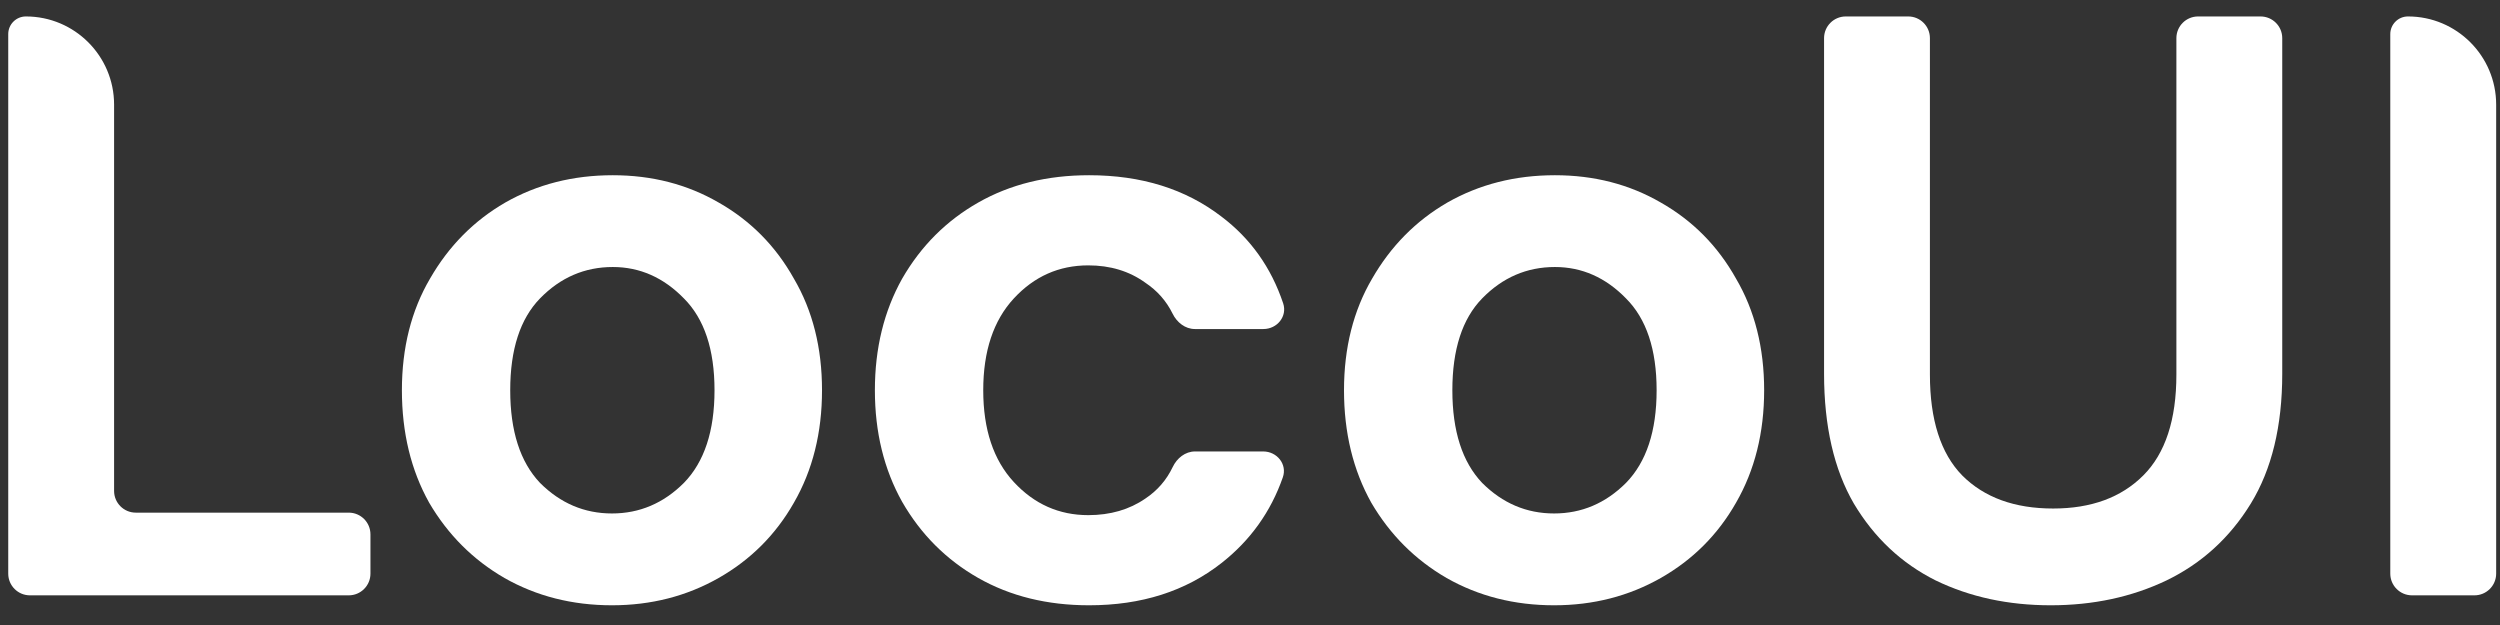 <svg width="88" height="22" viewBox="0 0 88 22" fill="none" xmlns="http://www.w3.org/2000/svg">
<rect x="0" y="0" width="88" height="22" fill="#333333" stroke="none"/>
<path d="M1.054 20.956C0.632 20.956 0.29 20.614 0.29 20.192V1.2C0.29 0.857 0.568 0.579 0.911 0.579V0.579C2.626 0.579 4.016 1.969 4.016 3.684V17.281C4.016 17.703 4.358 18.045 4.78 18.045H12.276C12.698 18.045 13.04 18.387 13.04 18.81V20.192C13.04 20.614 12.698 20.956 12.276 20.956H1.054Z" fill="white"/>
<path d="M21.541 21.306C20.144 21.306 18.882 20.985 17.756 20.345C16.65 19.704 15.767 18.822 15.107 17.696C14.467 16.551 14.147 15.231 14.147 13.737C14.147 12.242 14.477 10.932 15.137 9.807C15.796 8.662 16.679 7.769 17.786 7.129C18.911 6.488 20.173 6.168 21.57 6.168C22.948 6.168 24.19 6.488 25.296 7.129C26.422 7.769 27.305 8.662 27.945 9.807C28.605 10.932 28.935 12.242 28.935 13.737C28.935 15.231 28.605 16.551 27.945 17.696C27.305 18.822 26.422 19.704 25.296 20.345C24.171 20.985 22.919 21.306 21.541 21.306ZM21.541 18.074C22.511 18.074 23.356 17.715 24.074 16.997C24.792 16.26 25.151 15.173 25.151 13.737C25.151 12.301 24.792 11.223 24.074 10.505C23.356 9.768 22.521 9.399 21.57 9.399C20.58 9.399 19.726 9.768 19.008 10.505C18.31 11.223 17.96 12.301 17.96 13.737C17.96 15.173 18.31 16.26 19.008 16.997C19.726 17.715 20.571 18.074 21.541 18.074Z" fill="white"/>
<path d="M38.336 21.306C36.861 21.306 35.561 20.985 34.435 20.345C33.309 19.704 32.417 18.812 31.757 17.667C31.116 16.522 30.796 15.212 30.796 13.737C30.796 12.262 31.116 10.952 31.757 9.807C32.417 8.662 33.309 7.769 34.435 7.129C35.561 6.488 36.861 6.168 38.336 6.168C40.18 6.168 41.732 6.653 42.994 7.623C44.02 8.397 44.744 9.415 45.167 10.676C45.321 11.136 44.956 11.582 44.471 11.582H42.061C41.718 11.582 41.426 11.348 41.275 11.04C41.057 10.596 40.737 10.233 40.316 9.952C39.753 9.545 39.083 9.341 38.307 9.341C37.278 9.341 36.405 9.729 35.687 10.505C34.969 11.282 34.61 12.359 34.61 13.737C34.61 15.115 34.969 16.192 35.687 16.968C36.405 17.744 37.278 18.133 38.307 18.133C39.083 18.133 39.753 17.938 40.316 17.55C40.74 17.268 41.061 16.897 41.279 16.44C41.427 16.128 41.72 15.891 42.065 15.891H44.464C44.951 15.891 45.316 16.342 45.156 16.801C44.732 18.016 44.011 19.023 42.994 19.821C41.732 20.811 40.18 21.306 38.336 21.306Z" fill="white"/>
<path d="M54.704 21.306C53.306 21.306 52.045 20.985 50.919 20.345C49.813 19.704 48.93 18.822 48.27 17.696C47.63 16.551 47.309 15.231 47.309 13.737C47.309 12.242 47.639 10.932 48.299 9.807C48.959 8.662 49.842 7.769 50.948 7.129C52.074 6.488 53.336 6.168 54.733 6.168C56.111 6.168 57.353 6.488 58.459 7.129C59.585 7.769 60.468 8.662 61.108 9.807C61.768 10.932 62.098 12.242 62.098 13.737C62.098 15.231 61.768 16.551 61.108 17.696C60.468 18.822 59.585 19.704 58.459 20.345C57.333 20.985 56.082 21.306 54.704 21.306ZM54.704 18.074C55.674 18.074 56.518 17.715 57.236 16.997C57.954 16.26 58.313 15.173 58.313 13.737C58.313 12.301 57.954 11.223 57.236 10.505C56.518 9.768 55.684 9.399 54.733 9.399C53.743 9.399 52.889 9.768 52.171 10.505C51.472 11.223 51.123 12.301 51.123 13.737C51.123 15.173 51.472 16.26 52.171 16.997C52.889 17.715 53.733 18.074 54.704 18.074Z" fill="white"/>
<path d="M72.184 21.306C70.689 21.306 69.341 21.015 68.137 20.432C66.934 19.831 65.973 18.928 65.255 17.725C64.557 16.522 64.207 14.998 64.207 13.155V1.343C64.207 0.921 64.55 0.579 64.972 0.579H67.169C67.591 0.579 67.933 0.921 67.933 1.343V13.184C67.933 14.775 68.312 15.959 69.069 16.735C69.845 17.512 70.912 17.9 72.271 17.9C73.61 17.9 74.668 17.512 75.444 16.735C76.22 15.959 76.609 14.775 76.609 13.184V1.343C76.609 0.921 76.951 0.579 77.373 0.579H79.57C79.993 0.579 80.335 0.921 80.335 1.343V13.155C80.335 14.998 79.966 16.522 79.229 17.725C78.491 18.928 77.501 19.831 76.259 20.432C75.037 21.015 73.678 21.306 72.184 21.306Z" fill="white"/>
<path d="M84.903 20.956C84.481 20.956 84.138 20.614 84.138 20.192V1.2C84.138 0.857 84.417 0.579 84.76 0.579V0.579C86.475 0.579 87.865 1.969 87.865 3.684V20.192C87.865 20.614 87.522 20.956 87.1 20.956H84.903Z" fill="white"/>
</svg>
